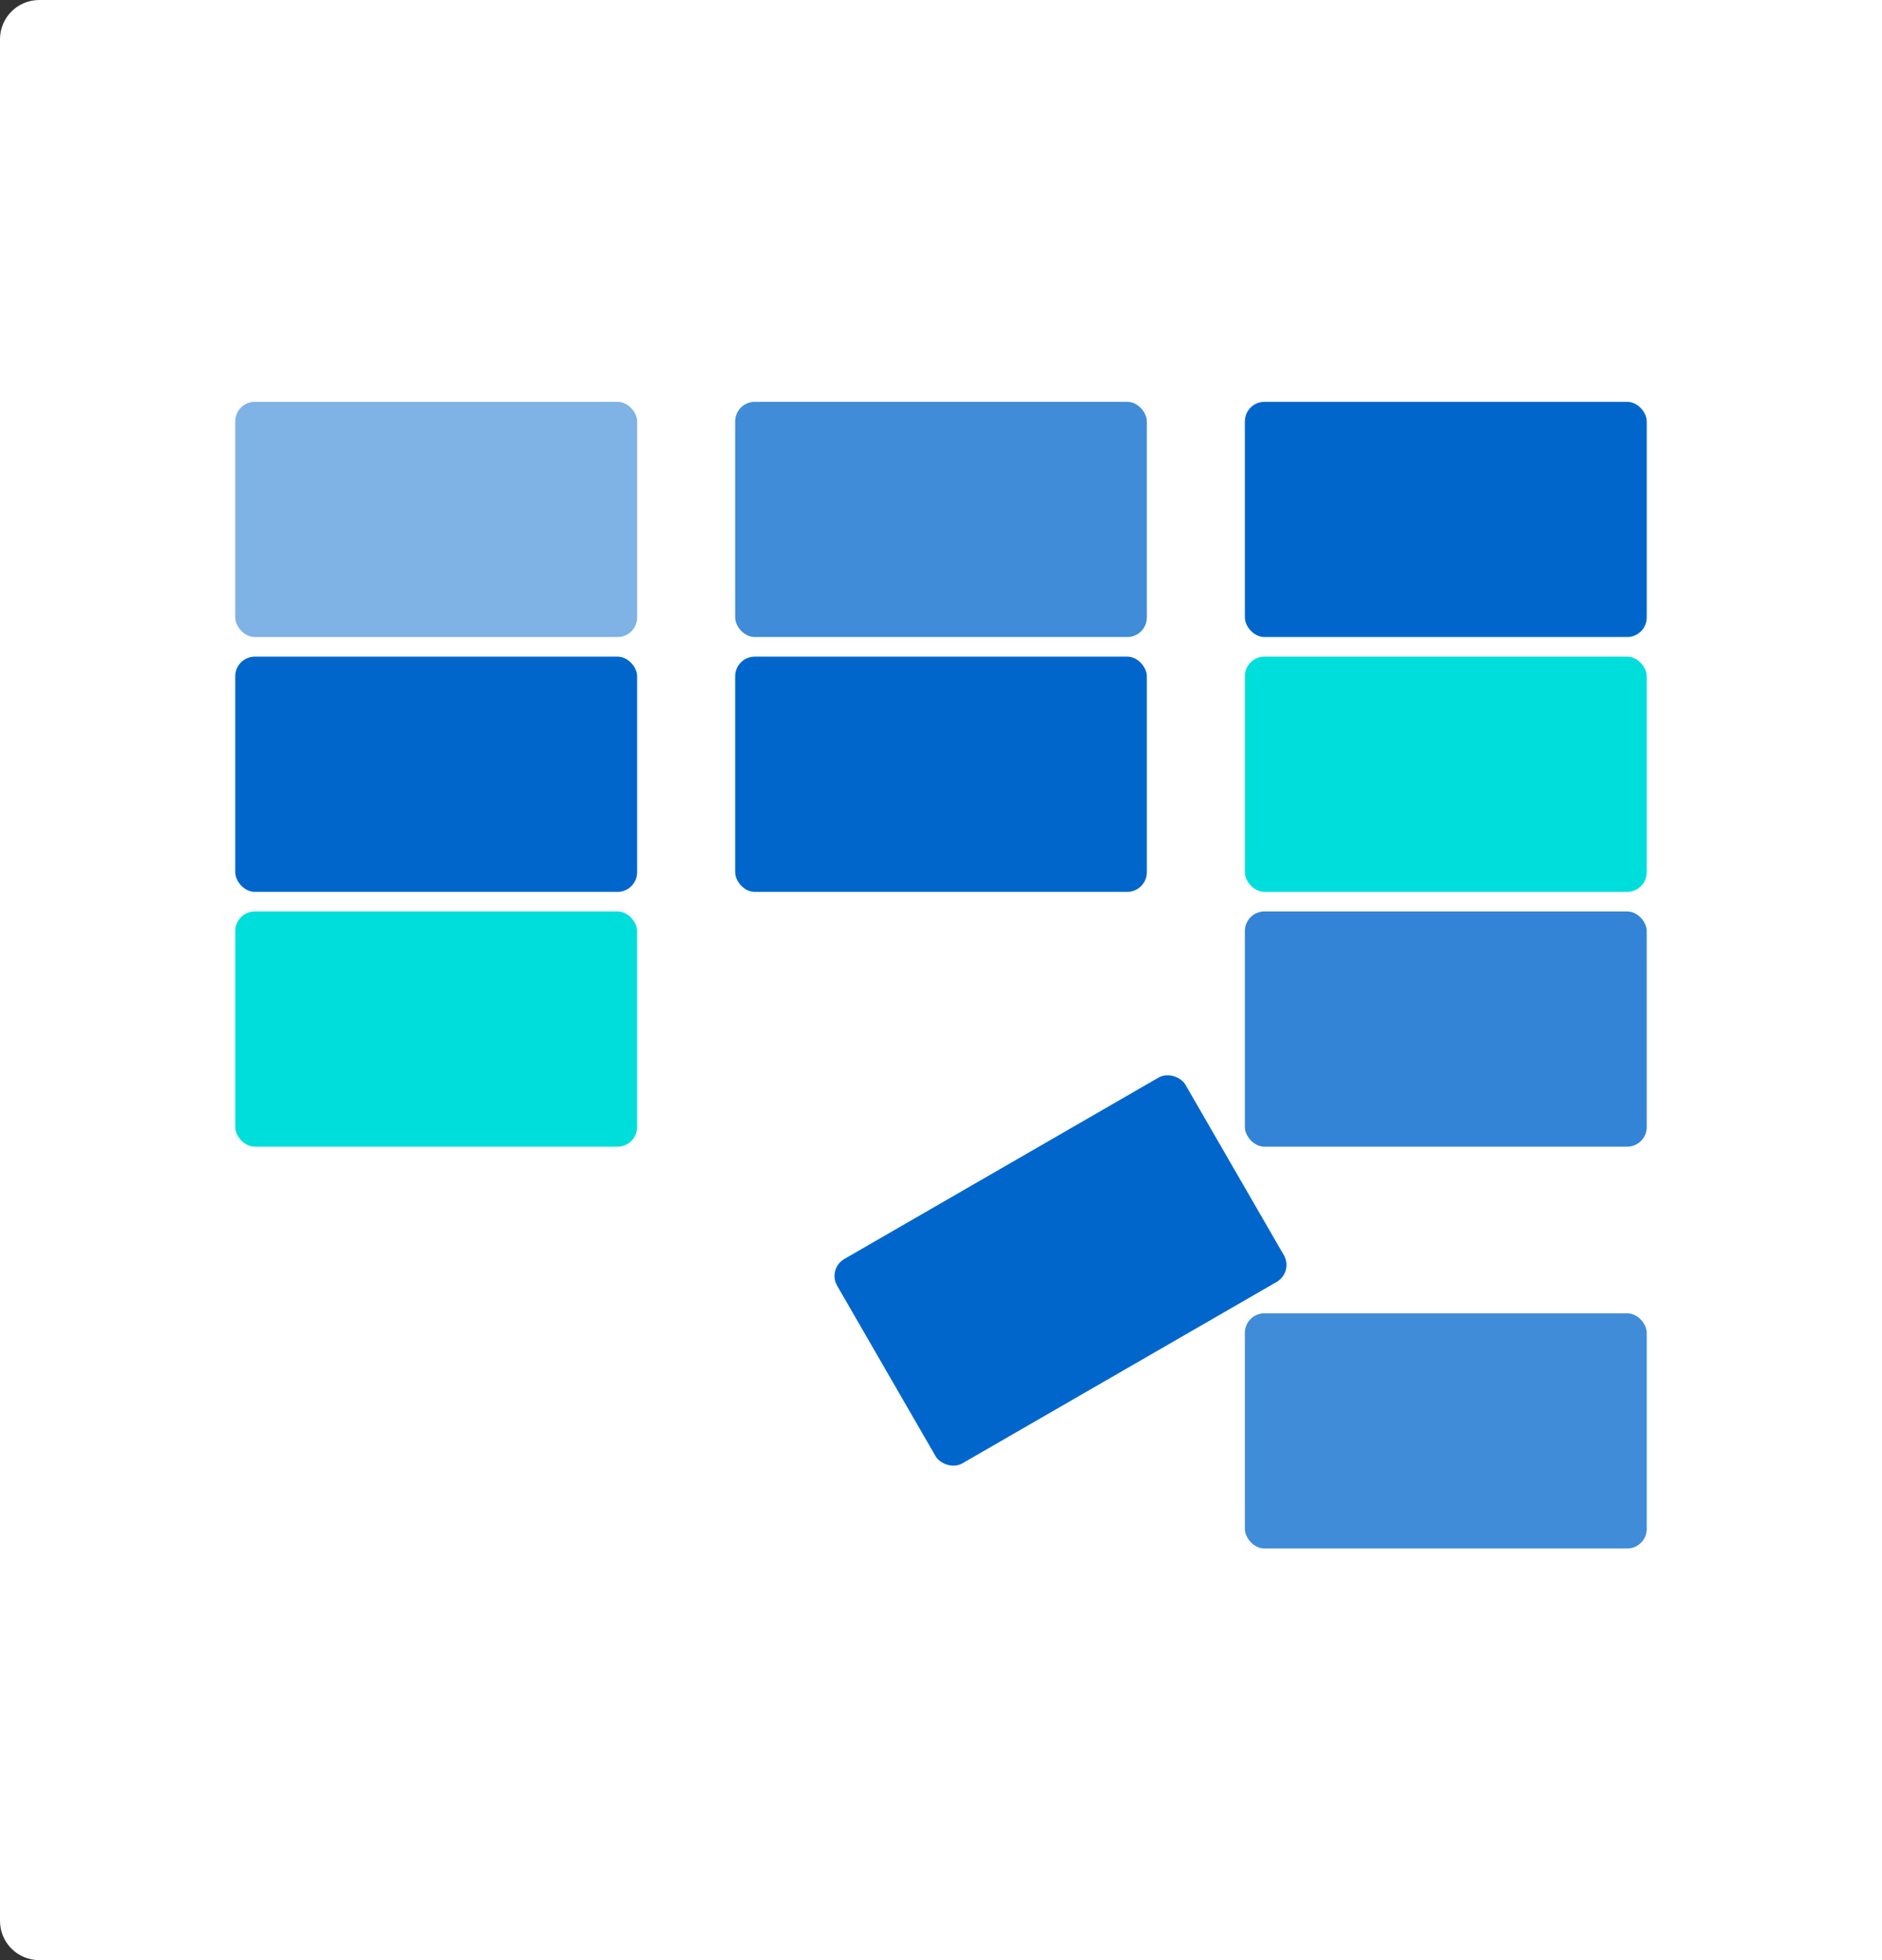 <svg width="192" height="200" viewBox="0 0 192 200" fill="none" xmlns="http://www.w3.org/2000/svg">
<rect x="0" y="0" width="192" height="200" fill="#333333" stroke="none"/>
<path d="M0 4C0 1.791 1.791 0 4 0H192V200H4C1.791 200 0 198.209 0 196V4Z" fill="white"/>
<rect x="75" y="41" width="42" height="24" rx="2" fill="#0066CC" fill-opacity="0.75"/>
<rect x="75" y="67" width="42" height="24" rx="2" fill="#0066CC"/>
<rect x="127" y="41" width="41" height="24" rx="2" fill="#0066CC"/>
<rect x="84.405" y="129.459" width="41.027" height="24.081" rx="2" transform="rotate(-30 84.405 129.459)" fill="#0066CC"/>
<rect x="127" y="67" width="41" height="24" rx="2" fill="#00DEDB"/>
<rect x="127" y="93" width="41" height="24" rx="2" fill="#0066CC" fill-opacity="0.8"/>
<rect x="127" y="134" width="41" height="24" rx="2" fill="#0066CC" fill-opacity="0.75"/>
<rect x="24" y="41" width="41" height="24" rx="2" fill="#0066CC" fill-opacity="0.5"/>
<rect x="24" y="67" width="41" height="24" rx="2" fill="#0066CC"/>
<rect x="24" y="93" width="41" height="24" rx="2" fill="#00DEDB"/>
</svg>
